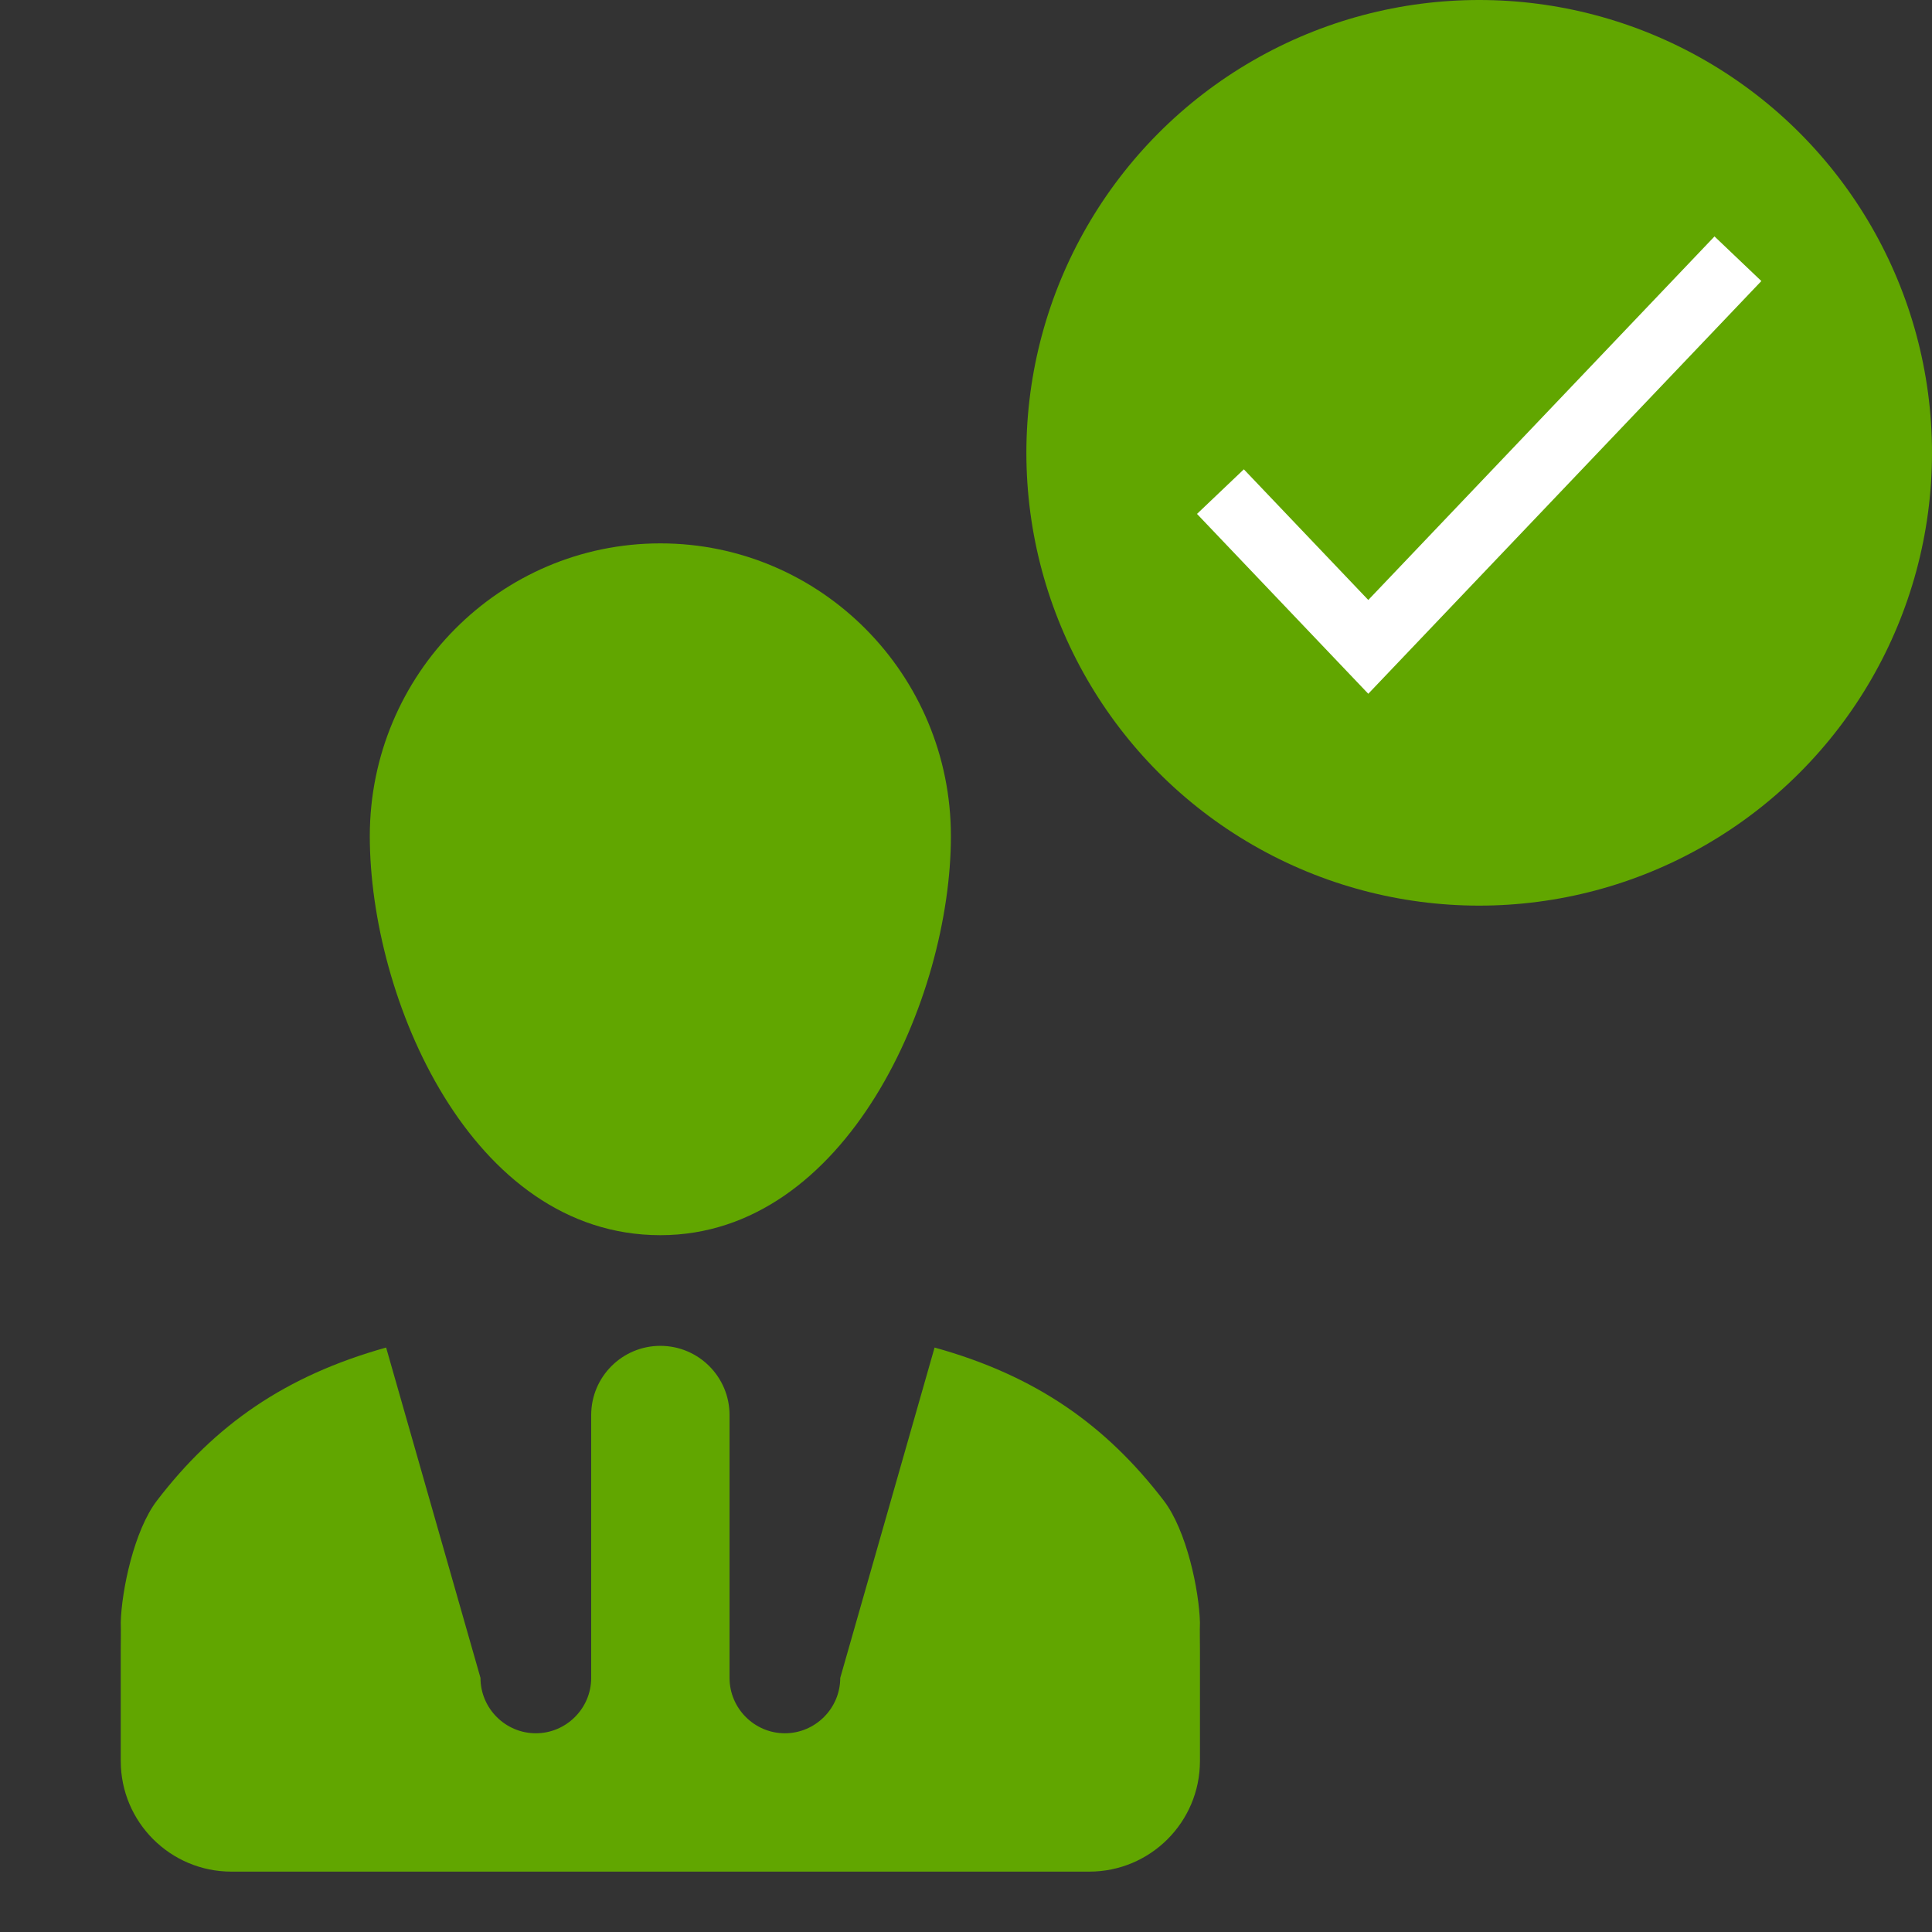 <svg width="64" height="64" viewBox="0 0 64 64" fill="none" xmlns="http://www.w3.org/2000/svg">
<rect x="0" y="0" width="64" height="64" fill="#333333" stroke="none"/>
<path fill-rule="evenodd" clip-rule="evenodd" d="M38.549 49.707C36.624 47.196 34.296 45.564 30.959 44.639L27.834 55.583C27.834 56.592 27.008 57.417 26 57.417C24.992 57.417 24.167 56.592 24.167 55.583V46.875C24.167 45.61 23.14 44.583 21.875 44.583C20.61 44.583 19.584 45.61 19.584 46.875V55.583C19.584 56.592 18.758 57.417 17.75 57.417C16.742 57.417 15.917 56.592 15.917 55.583L12.791 44.639C9.454 45.573 7.126 47.196 5.201 49.707C4.441 50.697 4.027 52.687 4 53.75C4.009 54.025 4 54.346 4 54.666V56.5V58.334C4 60.359 5.641 62 7.667 62H36.083C38.109 62 39.75 60.359 39.75 58.334V56.5V54.666C39.75 54.346 39.741 54.025 39.75 53.75C39.723 52.687 39.31 50.697 38.549 49.707ZM12.25 27.698C12.25 33.052 15.588 40.917 21.875 40.917C28.054 40.917 31.5 33.052 31.5 27.698C31.5 22.345 27.192 18 21.875 18C16.559 18 12.25 22.345 12.25 27.698Z" fill="#61A600"/>
<circle cx="49" cy="15" r="15" fill="#61A600"/>
<path fill-rule="evenodd" clip-rule="evenodd" d="M58.347 9.31L45.326 22.982L39.652 17.024L41.204 15.547L45.326 19.875L56.795 7.832L58.347 9.31Z" fill="white"/>
</svg>
